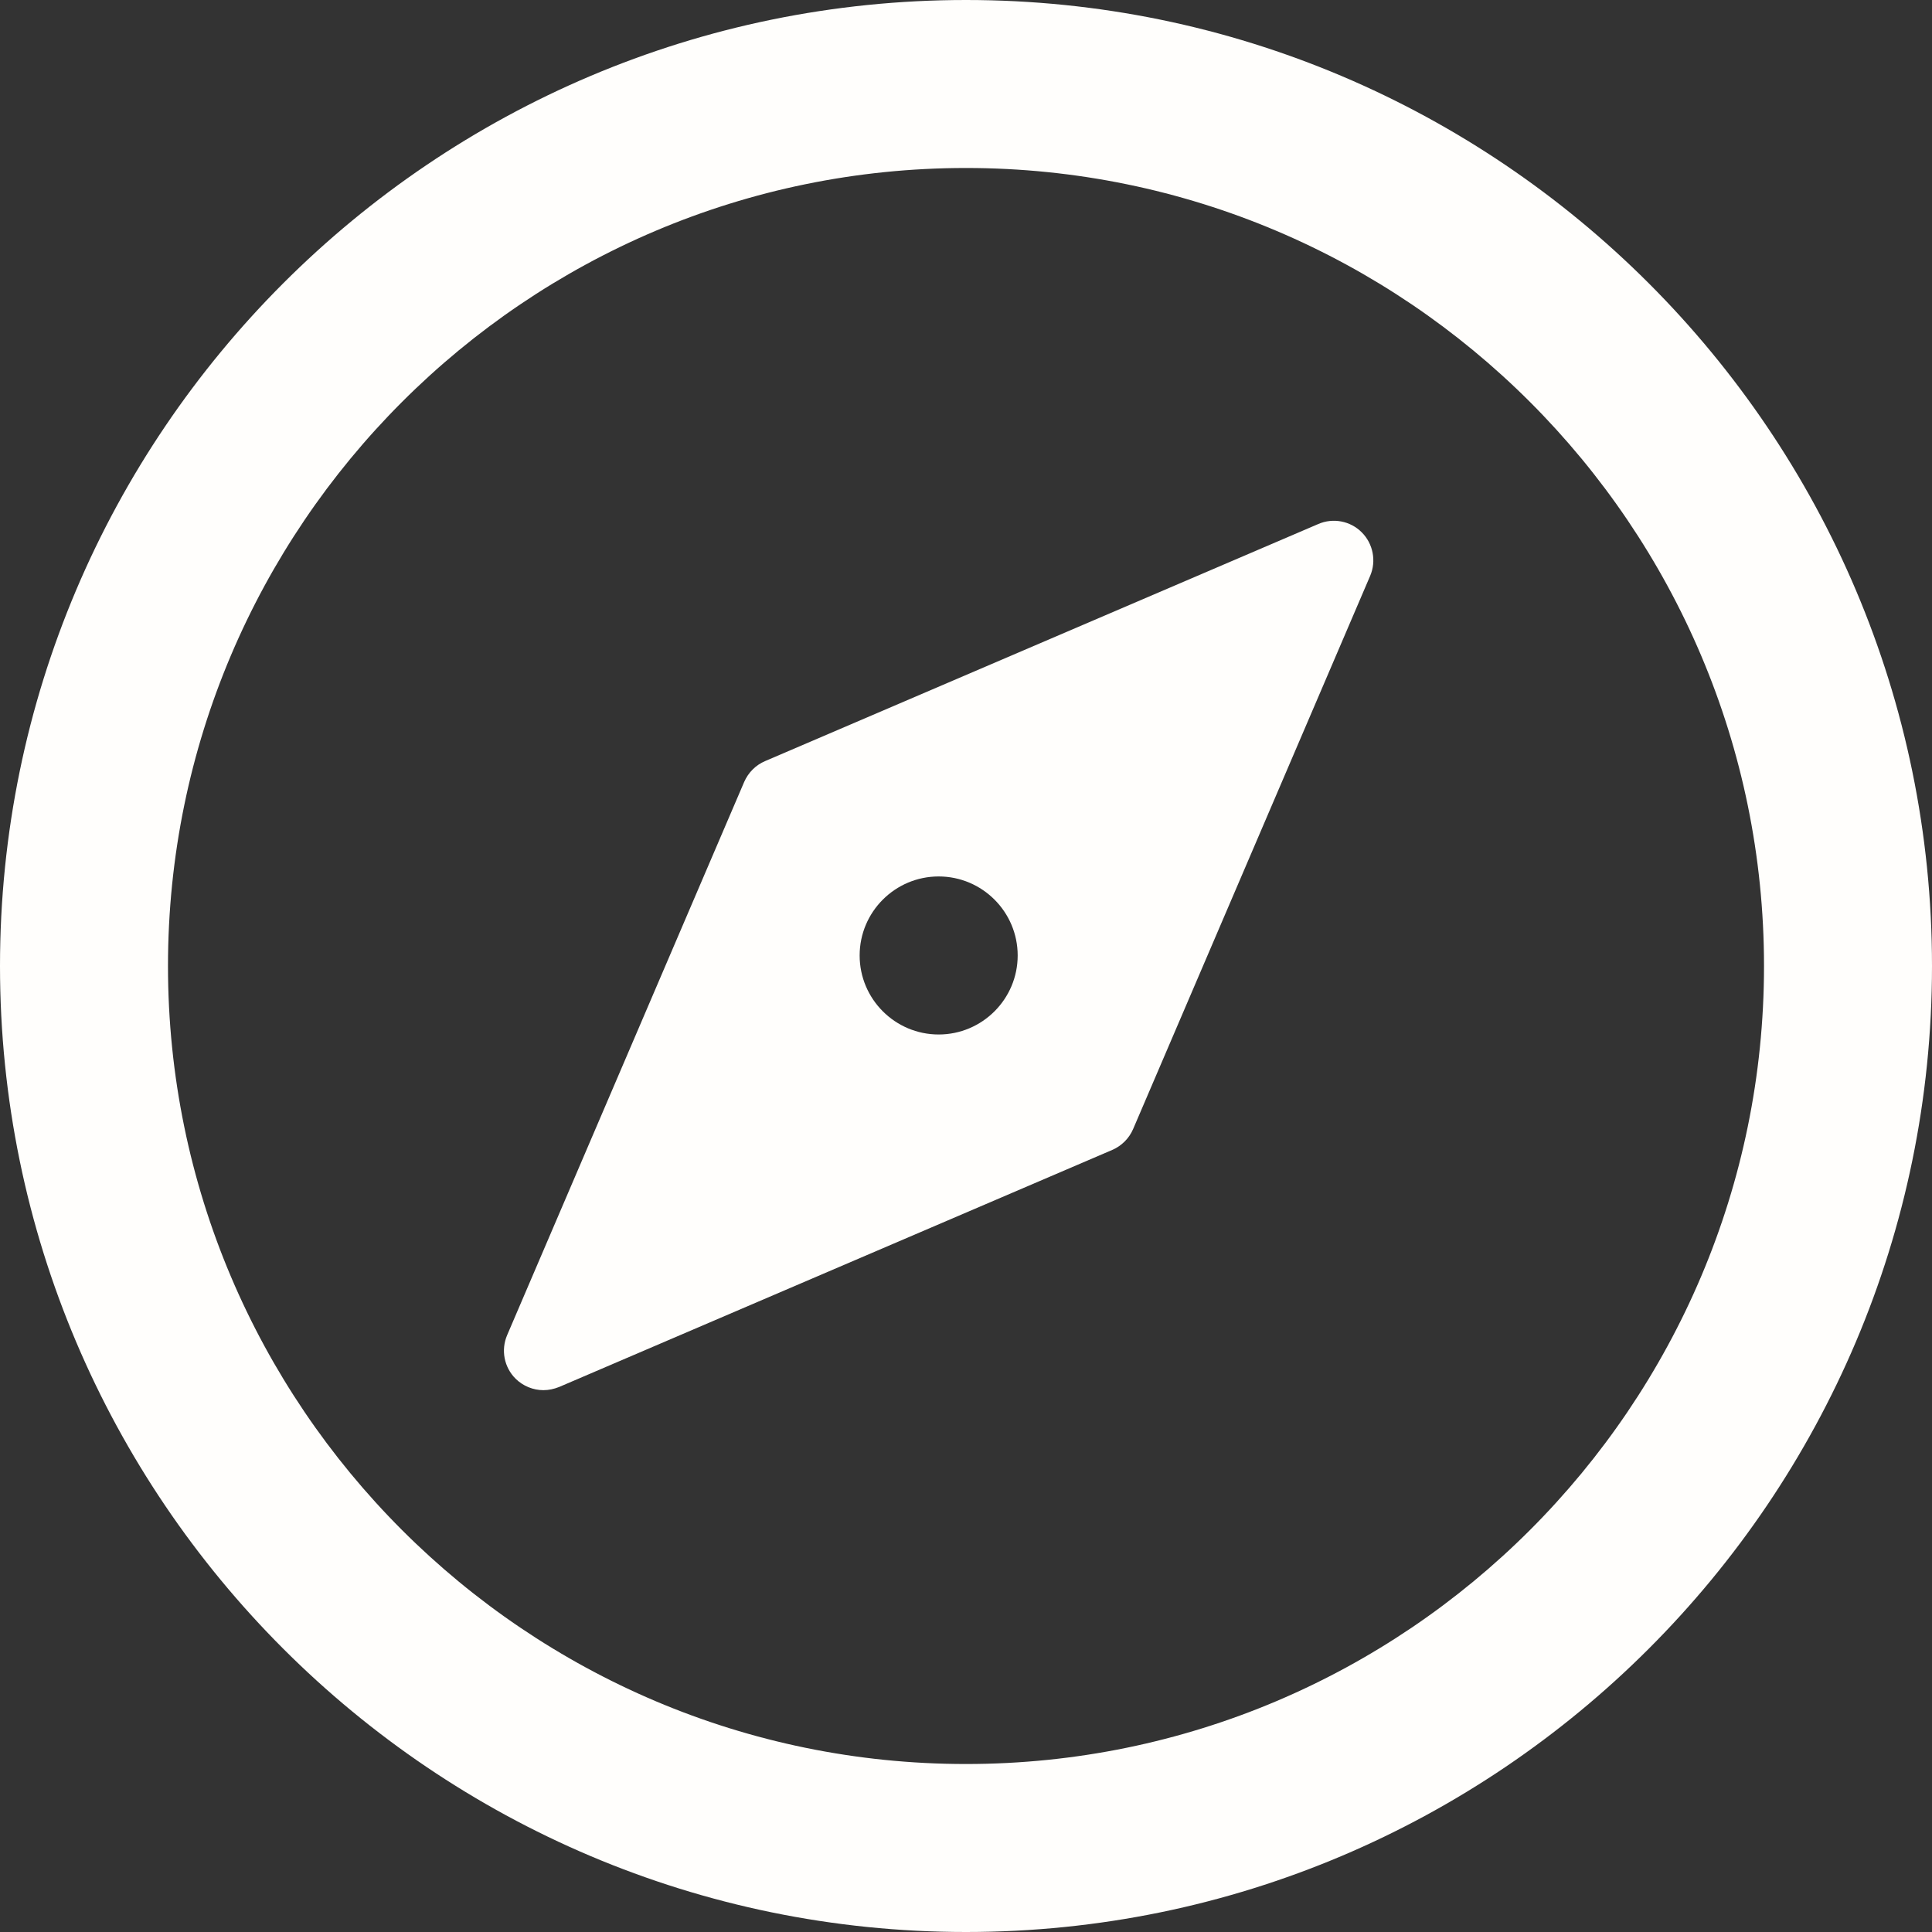 <svg width="20" height="20" viewBox="0 0 20 20" fill="none" xmlns="http://www.w3.org/2000/svg">
<rect x="0" y="0" width="20" height="20" fill="#333333" stroke="none"/>
<path d="M10 0C4.486 0 0 4.486 0 10C0 15.514 4.486 20 10 20C15.514 20 20 15.514 20 10C20 4.486 15.514 0 10 0ZM10 18.261C5.445 18.261 1.739 14.555 1.739 10C1.739 5.445 5.445 1.739 10 1.739C14.555 1.739 18.261 5.445 18.261 10C18.261 14.555 14.555 18.261 10 18.261Z" fill="url(#paint0_linear)"/>
<path d="M14.097 5.511C13.979 5.392 13.799 5.358 13.646 5.425L7.92 7.879C7.823 7.92 7.746 7.998 7.704 8.094L5.25 13.821C5.184 13.975 5.218 14.153 5.337 14.272C5.415 14.349 5.52 14.391 5.626 14.391C5.68 14.391 5.735 14.379 5.788 14.358L11.514 11.904C11.611 11.862 11.688 11.785 11.73 11.688L14.184 5.961C14.249 5.808 14.215 5.629 14.097 5.511ZM9.717 10.709C9.266 10.709 8.899 10.342 8.899 9.891C8.899 9.44 9.266 9.073 9.717 9.073C10.168 9.073 10.535 9.44 10.535 9.891C10.535 10.342 10.168 10.709 9.717 10.709Z" fill="#FFFEFC"/>
<defs>
<linearGradient id="paint0_linear" x1="10" y1="0" x2="10" y2="20" gradientUnits="userSpaceOnUse">
<stop offset="1" stop-color="#FFFEFC"/>
</linearGradient>
</defs>
</svg>
